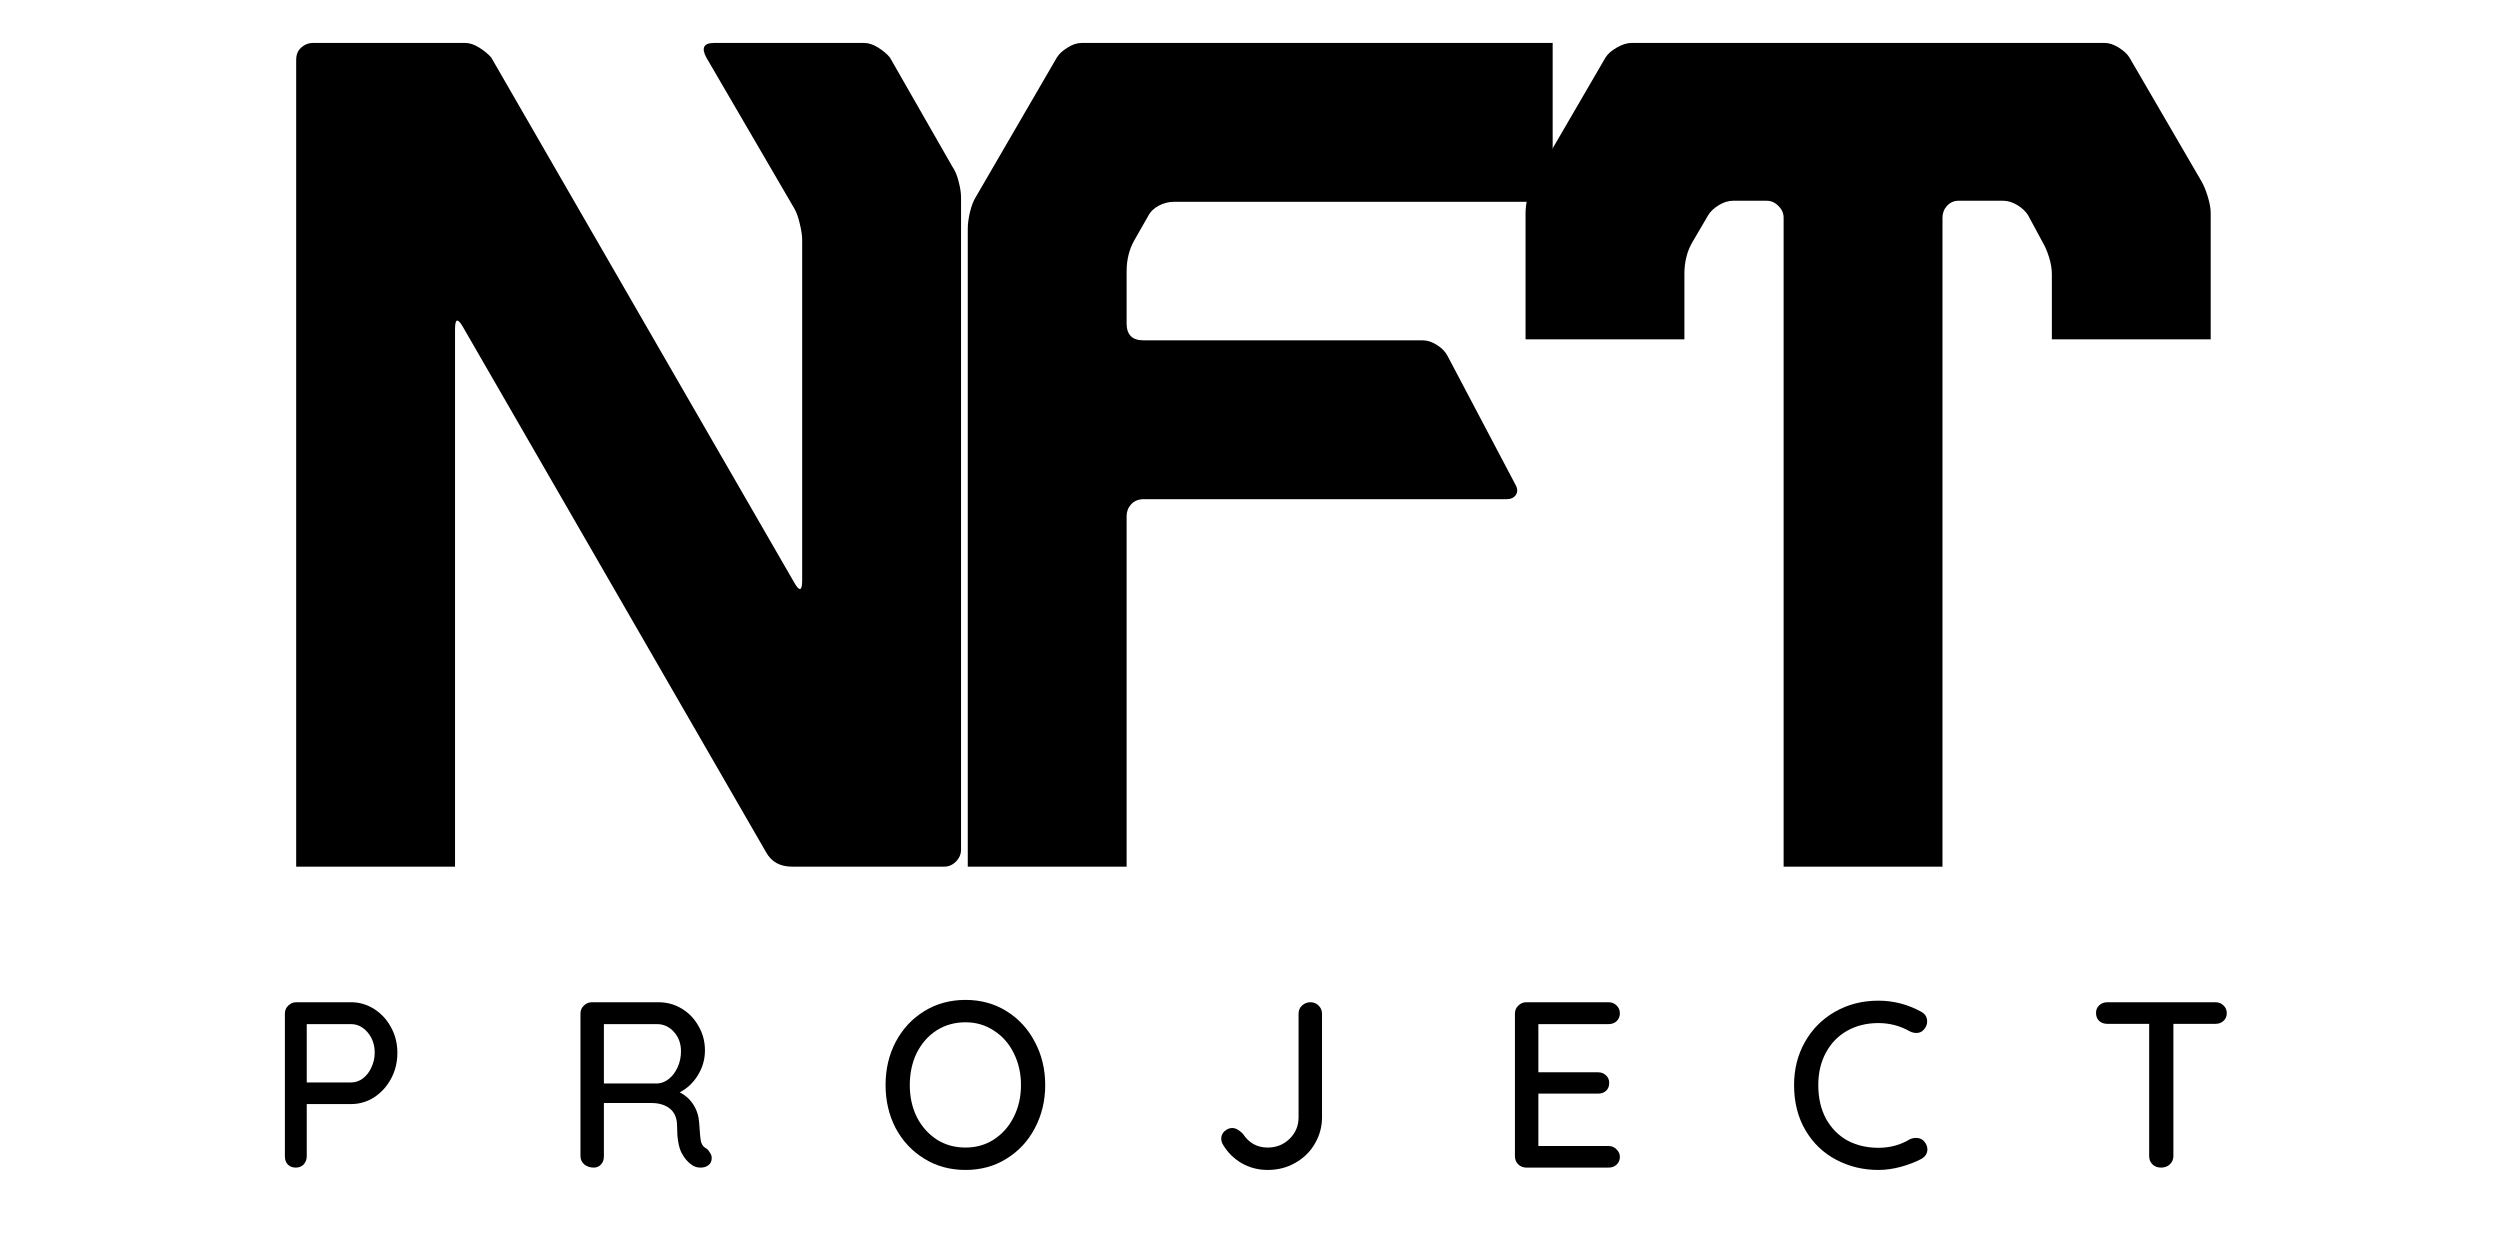 <svg xmlns="http://www.w3.org/2000/svg" xmlns:xlink="http://www.w3.org/1999/xlink" width="200" zoomAndPan="magnify" viewBox="0 0 150 75" height="100" preserveAspectRatio="xMidYMid meet" version="1.0"><defs><g/></defs><g fill="#000000" fill-opacity="1"><g transform="translate(15.921, 70.056)"><g><path d="M 5.141 -9.922 C 5.641 -9.922 6.102 -9.785 6.531 -9.516 C 6.957 -9.242 7.297 -8.875 7.547 -8.406 C 7.797 -7.945 7.922 -7.441 7.922 -6.891 C 7.922 -6.328 7.797 -5.812 7.547 -5.344 C 7.297 -4.875 6.957 -4.5 6.531 -4.219 C 6.102 -3.945 5.641 -3.812 5.141 -3.812 L 2.484 -3.812 L 2.484 -0.688 C 2.484 -0.488 2.422 -0.32 2.297 -0.188 C 2.172 -0.062 2.016 0 1.828 0 C 1.629 0 1.469 -0.062 1.344 -0.188 C 1.227 -0.312 1.172 -0.477 1.172 -0.688 L 1.172 -9.234 C 1.172 -9.43 1.238 -9.594 1.375 -9.719 C 1.508 -9.852 1.672 -9.922 1.859 -9.922 Z M 5.141 -5.109 C 5.398 -5.109 5.633 -5.188 5.844 -5.344 C 6.062 -5.508 6.234 -5.727 6.359 -6 C 6.492 -6.281 6.562 -6.578 6.562 -6.891 C 6.562 -7.367 6.422 -7.773 6.141 -8.109 C 5.859 -8.441 5.523 -8.609 5.141 -8.609 L 2.484 -8.609 L 2.484 -5.109 Z M 5.141 -5.109 "/></g></g></g><g fill="#000000" fill-opacity="1"><g transform="translate(33.656, 70.056)"><g><path d="M 8.734 -1.141 C 8.828 -1.066 8.898 -0.977 8.953 -0.875 C 9.016 -0.781 9.047 -0.68 9.047 -0.578 C 9.047 -0.379 8.977 -0.234 8.844 -0.141 C 8.719 -0.047 8.566 0 8.391 0 C 8.211 0 8.062 -0.035 7.938 -0.109 C 7.656 -0.273 7.422 -0.535 7.234 -0.891 C 7.055 -1.254 6.969 -1.785 6.969 -2.484 C 6.969 -2.953 6.828 -3.301 6.547 -3.531 C 6.266 -3.758 5.895 -3.875 5.438 -3.875 L 2.578 -3.875 L 2.578 -0.688 C 2.578 -0.477 2.52 -0.312 2.406 -0.188 C 2.289 -0.062 2.145 0 1.969 0 C 1.75 0 1.562 -0.062 1.406 -0.188 C 1.25 -0.32 1.172 -0.488 1.172 -0.688 L 1.172 -9.234 C 1.172 -9.43 1.238 -9.594 1.375 -9.719 C 1.508 -9.852 1.672 -9.922 1.859 -9.922 L 5.844 -9.922 C 6.352 -9.922 6.816 -9.797 7.234 -9.547 C 7.66 -9.297 8 -8.945 8.25 -8.5 C 8.508 -8.062 8.641 -7.57 8.641 -7.031 C 8.641 -6.5 8.5 -6.004 8.219 -5.547 C 7.938 -5.086 7.57 -4.742 7.125 -4.516 C 7.477 -4.336 7.754 -4.086 7.953 -3.766 C 8.16 -3.441 8.273 -3.07 8.297 -2.656 C 8.328 -2.113 8.363 -1.742 8.406 -1.547 C 8.457 -1.359 8.566 -1.223 8.734 -1.141 Z M 5.812 -5.047 C 6.051 -5.066 6.273 -5.16 6.484 -5.328 C 6.691 -5.492 6.863 -5.723 7 -6.016 C 7.133 -6.305 7.203 -6.629 7.203 -6.984 C 7.203 -7.441 7.062 -7.828 6.781 -8.141 C 6.5 -8.453 6.16 -8.609 5.766 -8.609 L 2.578 -8.609 L 2.578 -5.047 Z M 5.812 -5.047 "/></g></g></g><g fill="#000000" fill-opacity="1"><g transform="translate(52.525, 70.056)"><g><path d="M 10.188 -4.953 C 10.188 -4.004 9.977 -3.141 9.562 -2.359 C 9.156 -1.586 8.586 -0.977 7.859 -0.531 C 7.141 -0.082 6.32 0.141 5.406 0.141 C 4.488 0.141 3.664 -0.082 2.938 -0.531 C 2.207 -0.977 1.633 -1.586 1.219 -2.359 C 0.812 -3.141 0.609 -4.004 0.609 -4.953 C 0.609 -5.91 0.812 -6.773 1.219 -7.547 C 1.633 -8.328 2.207 -8.941 2.938 -9.391 C 3.664 -9.836 4.488 -10.062 5.406 -10.062 C 6.32 -10.062 7.141 -9.836 7.859 -9.391 C 8.586 -8.941 9.156 -8.328 9.562 -7.547 C 9.977 -6.773 10.188 -5.91 10.188 -4.953 Z M 8.734 -4.953 C 8.734 -5.66 8.586 -6.301 8.297 -6.875 C 8.016 -7.445 7.617 -7.895 7.109 -8.219 C 6.609 -8.551 6.039 -8.719 5.406 -8.719 C 4.758 -8.719 4.18 -8.555 3.672 -8.234 C 3.172 -7.91 2.773 -7.461 2.484 -6.891 C 2.203 -6.316 2.062 -5.672 2.062 -4.953 C 2.062 -4.242 2.203 -3.602 2.484 -3.031 C 2.773 -2.469 3.172 -2.02 3.672 -1.688 C 4.18 -1.363 4.758 -1.203 5.406 -1.203 C 6.039 -1.203 6.609 -1.363 7.109 -1.688 C 7.617 -2.02 8.016 -2.469 8.297 -3.031 C 8.586 -3.602 8.734 -4.242 8.734 -4.953 Z M 8.734 -4.953 "/></g></g></g><g fill="#000000" fill-opacity="1"><g transform="translate(72.555, 70.056)"><g><path d="M 3.5 0.141 C 2.945 0.141 2.438 0.008 1.969 -0.25 C 1.5 -0.52 1.125 -0.883 0.844 -1.344 C 0.758 -1.477 0.719 -1.609 0.719 -1.734 C 0.719 -1.91 0.785 -2.062 0.922 -2.188 C 1.066 -2.312 1.219 -2.375 1.375 -2.375 C 1.582 -2.375 1.797 -2.258 2.016 -2.031 C 2.379 -1.477 2.875 -1.203 3.5 -1.203 C 4.02 -1.203 4.457 -1.375 4.812 -1.719 C 5.176 -2.07 5.359 -2.504 5.359 -3.016 L 5.359 -9.234 C 5.359 -9.43 5.426 -9.594 5.562 -9.719 C 5.707 -9.852 5.875 -9.922 6.062 -9.922 C 6.27 -9.922 6.438 -9.852 6.562 -9.719 C 6.695 -9.594 6.766 -9.43 6.766 -9.234 L 6.766 -3.016 C 6.766 -2.441 6.617 -1.91 6.328 -1.422 C 6.047 -0.941 5.656 -0.562 5.156 -0.281 C 4.664 0 4.113 0.141 3.5 0.141 Z M 3.5 0.141 "/></g></g></g><g fill="#000000" fill-opacity="1"><g transform="translate(89.724, 70.056)"><g><path d="M 6.781 -1.297 C 6.977 -1.297 7.141 -1.227 7.266 -1.094 C 7.398 -0.969 7.469 -0.816 7.469 -0.641 C 7.469 -0.453 7.398 -0.297 7.266 -0.172 C 7.141 -0.055 6.977 0 6.781 0 L 1.859 0 C 1.672 0 1.508 -0.062 1.375 -0.188 C 1.238 -0.32 1.172 -0.488 1.172 -0.688 L 1.172 -9.234 C 1.172 -9.43 1.238 -9.594 1.375 -9.719 C 1.508 -9.852 1.672 -9.922 1.859 -9.922 L 6.781 -9.922 C 6.977 -9.922 7.141 -9.859 7.266 -9.734 C 7.398 -9.609 7.469 -9.445 7.469 -9.25 C 7.469 -9.062 7.398 -8.906 7.266 -8.781 C 7.141 -8.664 6.977 -8.609 6.781 -8.609 L 2.578 -8.609 L 2.578 -5.719 L 6.156 -5.719 C 6.352 -5.719 6.516 -5.656 6.641 -5.531 C 6.766 -5.414 6.828 -5.266 6.828 -5.078 C 6.828 -4.879 6.766 -4.723 6.641 -4.609 C 6.516 -4.492 6.352 -4.438 6.156 -4.438 L 2.578 -4.438 L 2.578 -1.297 Z M 6.781 -1.297 "/></g></g></g><g fill="#000000" fill-opacity="1"><g transform="translate(107.035, 70.056)"><g><path d="M 8.25 -9.344 C 8.477 -9.219 8.594 -9.023 8.594 -8.766 C 8.594 -8.598 8.535 -8.445 8.422 -8.312 C 8.305 -8.156 8.148 -8.078 7.953 -8.078 C 7.816 -8.078 7.688 -8.109 7.562 -8.172 C 6.977 -8.504 6.348 -8.672 5.672 -8.672 C 4.961 -8.672 4.332 -8.516 3.781 -8.203 C 3.238 -7.891 2.816 -7.453 2.516 -6.891 C 2.211 -6.328 2.062 -5.68 2.062 -4.953 C 2.062 -4.172 2.219 -3.492 2.531 -2.922 C 2.844 -2.359 3.27 -1.926 3.812 -1.625 C 4.363 -1.332 4.984 -1.188 5.672 -1.188 C 6.367 -1.188 7 -1.359 7.562 -1.703 C 7.676 -1.754 7.801 -1.781 7.938 -1.781 C 8.145 -1.781 8.312 -1.703 8.438 -1.547 C 8.551 -1.398 8.609 -1.25 8.609 -1.094 C 8.609 -0.977 8.578 -0.867 8.516 -0.766 C 8.453 -0.672 8.367 -0.594 8.266 -0.531 C 7.891 -0.332 7.473 -0.172 7.016 -0.047 C 6.555 0.078 6.109 0.141 5.672 0.141 C 4.754 0.141 3.91 -0.062 3.141 -0.469 C 2.367 -0.875 1.754 -1.461 1.297 -2.234 C 0.836 -3.016 0.609 -3.922 0.609 -4.953 C 0.609 -5.91 0.828 -6.773 1.266 -7.547 C 1.703 -8.316 2.305 -8.922 3.078 -9.359 C 3.848 -9.797 4.711 -10.016 5.672 -10.016 C 6.586 -10.016 7.445 -9.789 8.25 -9.344 Z M 8.25 -9.344 "/></g></g></g><g fill="#000000" fill-opacity="1"><g transform="translate(125.309, 70.056)"><g><path d="M 7.609 -9.922 C 7.805 -9.922 7.969 -9.859 8.094 -9.734 C 8.227 -9.617 8.297 -9.461 8.297 -9.266 C 8.297 -9.066 8.227 -8.91 8.094 -8.797 C 7.969 -8.68 7.805 -8.625 7.609 -8.625 L 5.094 -8.625 L 5.094 -0.688 C 5.094 -0.488 5.02 -0.32 4.875 -0.188 C 4.738 -0.062 4.566 0 4.359 0 C 4.148 0 3.977 -0.062 3.844 -0.188 C 3.707 -0.32 3.641 -0.488 3.641 -0.688 L 3.641 -8.625 L 1.141 -8.625 C 0.941 -8.625 0.773 -8.68 0.641 -8.797 C 0.516 -8.922 0.453 -9.082 0.453 -9.281 C 0.453 -9.469 0.516 -9.617 0.641 -9.734 C 0.773 -9.859 0.941 -9.922 1.141 -9.922 Z M 7.609 -9.922 "/></g></g></g><g fill="#000000" fill-opacity="1"><g transform="translate(17.771, 51.999)"><g><path d="M 39.344 -42.047 C 39.531 -41.773 39.664 -41.457 39.75 -41.094 C 39.844 -40.738 39.891 -40.426 39.891 -40.156 L 39.891 -1.016 C 39.891 -0.742 39.785 -0.504 39.578 -0.297 C 39.379 -0.098 39.145 0 38.875 0 L 29.75 0 C 29.031 0 28.508 -0.289 28.188 -0.875 L 10 -32.391 C 9.688 -32.93 9.531 -32.883 9.531 -32.25 L 9.531 0 L 0 0 L 0 -48.406 C 0 -48.719 0.098 -48.961 0.297 -49.141 C 0.504 -49.328 0.742 -49.422 1.016 -49.422 L 10.141 -49.422 C 10.41 -49.422 10.691 -49.328 10.984 -49.141 C 11.273 -48.961 11.516 -48.766 11.703 -48.547 L 29.891 -17.031 C 30.203 -16.488 30.359 -16.535 30.359 -17.172 L 30.359 -37.594 C 30.359 -37.863 30.312 -38.188 30.219 -38.562 C 30.133 -38.945 30.023 -39.254 29.891 -39.484 L 24.609 -48.547 C 24.297 -49.129 24.453 -49.422 25.078 -49.422 L 34.078 -49.422 C 34.348 -49.422 34.629 -49.328 34.922 -49.141 C 35.211 -48.961 35.445 -48.766 35.625 -48.547 Z M 39.344 -42.047 "/></g></g></g><g fill="#000000" fill-opacity="1"><g transform="translate(58.066, 51.999)"><g><path d="M 5.344 -48.547 C 5.477 -48.766 5.691 -48.961 5.984 -49.141 C 6.273 -49.328 6.555 -49.422 6.828 -49.422 L 35.094 -49.422 L 35.094 -39.891 L 12.375 -39.891 C 12.062 -39.891 11.754 -39.812 11.453 -39.656 C 11.16 -39.5 10.945 -39.285 10.812 -39.016 L 10 -37.594 C 9.688 -37.051 9.531 -36.422 9.531 -35.703 L 9.531 -32.594 C 9.531 -31.914 9.867 -31.578 10.547 -31.578 L 27.312 -31.578 C 27.582 -31.578 27.863 -31.484 28.156 -31.297 C 28.445 -31.117 28.66 -30.895 28.797 -30.625 L 32.859 -22.922 C 32.992 -22.691 33.004 -22.488 32.891 -22.312 C 32.773 -22.133 32.582 -22.047 32.312 -22.047 L 10.547 -22.047 C 10.234 -22.047 9.984 -21.941 9.797 -21.734 C 9.617 -21.535 9.531 -21.301 9.531 -21.031 L 9.531 0 L 0 0 L 0 -38.266 C 0 -38.535 0.039 -38.863 0.125 -39.25 C 0.219 -39.633 0.332 -39.938 0.469 -40.156 Z M 5.344 -48.547 "/></g></g></g><g fill="#000000" fill-opacity="1"><g transform="translate(91.533, 51.999)"><g><path d="M 40.562 -41.109 C 40.695 -40.879 40.82 -40.57 40.938 -40.188 C 41.051 -39.812 41.109 -39.488 41.109 -39.219 L 41.109 -31.641 L 31.578 -31.641 L 31.578 -35.562 C 31.578 -35.875 31.52 -36.211 31.406 -36.578 C 31.289 -36.941 31.164 -37.234 31.031 -37.453 L 30.156 -39.078 C 30.02 -39.305 29.805 -39.508 29.516 -39.688 C 29.223 -39.863 28.941 -39.953 28.672 -39.953 L 25.969 -39.953 C 25.695 -39.953 25.469 -39.848 25.281 -39.641 C 25.102 -39.441 25.016 -39.207 25.016 -38.938 L 25.016 0 L 15.484 0 L 15.484 -38.938 C 15.484 -39.207 15.379 -39.441 15.172 -39.641 C 14.973 -39.848 14.738 -39.953 14.469 -39.953 L 12.438 -39.953 C 12.164 -39.953 11.883 -39.863 11.594 -39.688 C 11.301 -39.508 11.086 -39.305 10.953 -39.078 L 10 -37.453 C 9.688 -36.91 9.531 -36.281 9.531 -35.562 L 9.531 -31.641 L 0 -31.641 L 0 -39.219 C 0 -39.488 0.039 -39.812 0.125 -40.188 C 0.219 -40.57 0.332 -40.879 0.469 -41.109 L 4.797 -48.547 C 4.93 -48.766 5.156 -48.961 5.469 -49.141 C 5.789 -49.328 6.086 -49.422 6.359 -49.422 L 34.75 -49.422 C 35.02 -49.422 35.301 -49.328 35.594 -49.141 C 35.883 -48.961 36.098 -48.766 36.234 -48.547 Z M 40.562 -41.109 "/></g></g></g></svg>